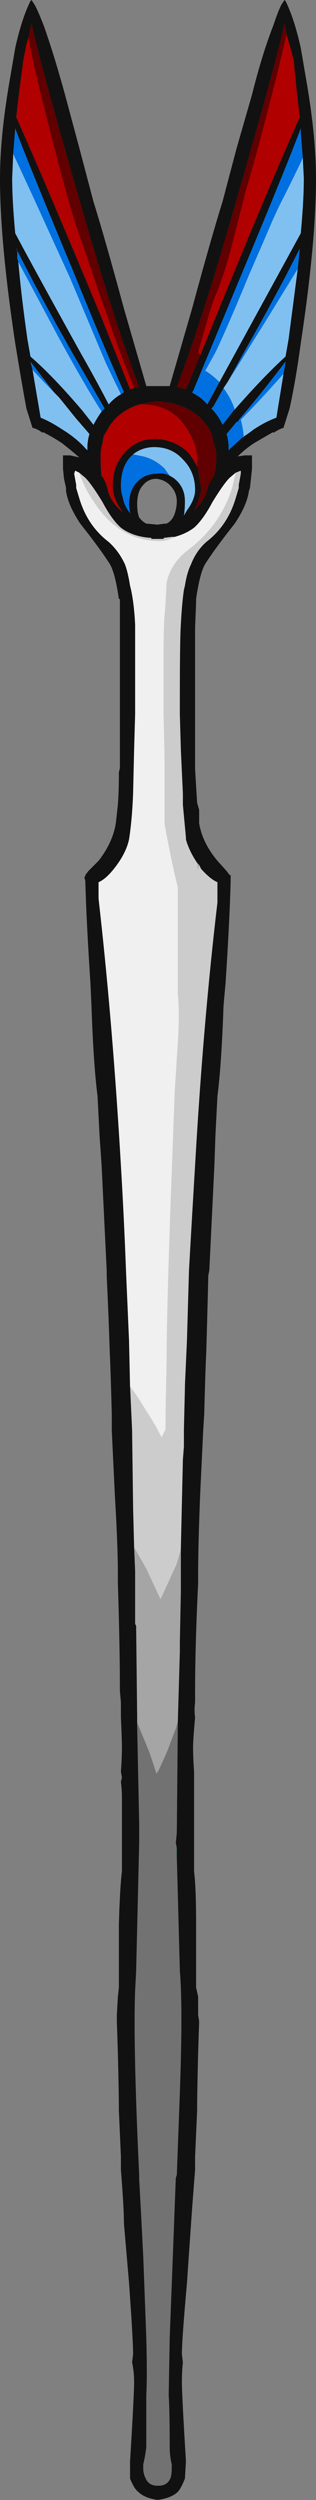 <?xml version="1.0" encoding="UTF-8" standalone="no"?>
<svg xmlns:ffdec="https://www.free-decompiler.com/flash" xmlns:xlink="http://www.w3.org/1999/xlink" ffdec:objectType="frame" height="858.9px" width="108.85px" xmlns="http://www.w3.org/2000/svg">
  <rect width="100%" height="100%" fill="#808080" stroke="none"/>
  <g transform="matrix(1.0, 0.0, 0.0, 1.0, 61.25, 415.1)">
    <use ffdec:characterId="255" height="122.7" transform="matrix(7.0, 0.0, 0.0, 7.0, -61.25, -415.1)" width="15.55" xlink:href="#shape0"/>
  </g>
  <defs>
    <g id="shape0" transform="matrix(1.0, 0.0, 0.0, 1.0, 8.75, 59.3)">
      <path d="M0.45 -40.35 L0.45 -40.3 0.45 -40.35 M-0.15 -32.95 Q-0.5 -32.75 -0.9 -32.75 -2.9 -32.75 -4.15 -34.7 -4.6 -35.35 -4.85 -36.1 L-4.55 -35.85 Q-4.25 -35.55 -3.7 -34.65 -3.25 -33.8 -2.8 -33.4 -2.2 -32.95 -1.3 -32.9 L-1.3 -32.85 -0.7 -32.85 -0.7 -32.9 -0.3 -32.95 -0.15 -32.95 M-2.35 8.75 Q-2.0 9.2 -1.55 9.95 -1.15 10.55 -0.8 11.25 L-0.6 10.85 -0.6 10.0 -0.55 7.5 Q-0.55 5.35 -0.35 -0.35 L-0.15 -5.75 0.0 -8.1 Q0.1 -9.6 0.0 -10.5 L0.0 -15.75 Q-0.3 -16.95 -0.65 -18.85 L-0.65 -22.1 -0.7 -24.25 -0.7 -27.2 Q-0.7 -28.45 -0.65 -29.1 -0.6 -29.6 -0.55 -30.7 -0.35 -31.65 0.5 -32.3 2.15 -33.55 2.7 -35.45 L2.85 -36.1 3.1 -36.2 3.1 -36.05 3.0 -35.5 3.0 -35.35 2.85 -34.85 Q2.45 -33.5 1.4 -32.7 0.9 -32.25 0.65 -31.6 0.45 -31.2 0.35 -30.55 L0.3 -30.35 Q0.2 -29.65 0.15 -28.65 0.1 -27.95 0.1 -24.9 L0.1 -24.25 0.15 -22.5 0.25 -20.35 0.25 -19.8 0.4 -18.2 0.4 -18.1 Q0.55 -17.55 0.95 -16.95 L1.0 -16.6 1.05 -16.85 1.15 -16.65 Q1.6 -16.15 1.95 -16.0 L1.95 -15.0 Q1.25 -9.1 0.85 -2.1 0.7 0.4 0.55 3.05 L0.45 6.5 0.35 8.7 0.35 8.8 0.3 10.9 0.3 11.7 0.25 12.35 0.15 16.7 0.15 16.75 -0.05 17.45 -0.85 19.2 Q-1.2 18.45 -1.55 17.7 L-2.15 16.65 -2.2 14.75 -2.25 10.9 -2.35 8.75" fill="#cccccc" fill-rule="evenodd" stroke="none"/>
      <path d="M0.95 -16.95 L1.05 -16.85 1.0 -16.6 0.95 -16.95" fill="#9cb0a8" fill-rule="evenodd" stroke="none"/>
      <path d="M-0.05 31.4 L-0.05 31.85 -0.15 31.65 -0.05 31.4" fill="#567d76" fill-rule="evenodd" stroke="none"/>
      <path d="M5.15 -59.15 L5.25 -59.3 5.3 -59.25 5.35 -59.15 Q5.75 -58.3 6.05 -56.95 L6.35 -55.2 Q6.8 -52.55 6.8 -50.55 6.8 -47.4 6.05 -42.45 5.8 -40.6 5.5 -39.25 L5.2 -38.3 Q5.0 -38.25 4.7 -38.05 L4.7 -38.1 3.75 -37.55 Q3.3 -37.25 2.95 -36.9 L3.3 -36.95 3.65 -36.95 3.65 -36.3 3.6 -35.8 3.55 -35.35 3.5 -35.2 Q3.4 -34.5 2.8 -33.6 1.85 -32.4 1.4 -31.7 1.1 -31.3 0.9 -29.9 L0.9 -29.75 0.85 -28.5 0.85 -21.55 Q0.9 -20.7 0.95 -19.9 L1.05 -19.55 Q1.05 -19.05 1.05 -18.9 1.2 -17.95 1.95 -17.05 L2.4 -16.55 2.55 -16.35 2.6 -16.35 2.6 -16.05 Q2.55 -14.1 2.35 -11.05 L2.25 -9.95 Q2.15 -7.05 1.95 -5.5 L1.85 -3.55 1.8 -2.1 1.55 3.05 1.5 3.3 Q1.45 5.4 1.4 7.05 1.35 8.1 1.3 10.1 L1.25 10.9 1.1 14.05 Q1.0 16.55 1.0 17.95 1.0 18.15 1.0 18.4 0.85 21.5 0.85 23.7 L0.85 24.25 Q0.8 24.65 0.85 25.0 0.75 26.1 0.75 26.45 0.75 26.95 0.8 27.65 L0.8 28.15 Q0.8 28.55 0.8 28.95 L0.8 32.55 Q0.9 33.35 0.9 35.15 L0.9 38.25 1.0 38.7 1.0 39.6 1.05 39.9 1.0 41.45 Q0.95 43.45 0.95 44.3 L0.85 46.55 0.85 47.2 Q0.7 49.1 0.65 49.85 L0.45 52.75 Q0.2 55.55 0.2 56.25 L0.25 56.65 Q0.2 57.1 0.2 57.6 0.2 58.25 0.4 61.5 L0.35 62.35 Q0.15 62.85 0.0 63.0 -0.3 63.3 -1.0 63.4 -1.65 63.3 -1.95 63.0 -2.15 62.85 -2.35 62.35 L-2.35 61.5 Q-2.15 58.25 -2.15 57.6 -2.15 57.1 -2.25 56.65 L-2.2 56.25 Q-2.2 55.55 -2.4 52.75 L-2.65 49.85 Q-2.65 49.1 -2.8 47.2 L-2.8 46.55 -2.9 44.3 Q-2.9 43.45 -2.95 41.45 L-3.0 39.9 -3.0 39.6 -2.95 38.7 -2.9 38.25 -2.9 35.15 Q-2.85 33.35 -2.75 32.55 L-2.75 28.95 Q-2.75 28.55 -2.8 28.15 L-2.75 27.95 -2.8 27.65 Q-2.75 26.95 -2.75 26.45 -2.75 26.1 -2.8 25.0 -2.8 24.65 -2.8 24.25 L-2.85 23.7 Q-2.85 21.5 -2.95 18.4 -2.95 18.15 -2.95 17.95 -2.95 16.55 -3.1 14.05 L-3.25 10.9 -3.25 10.1 Q-3.3 8.1 -3.35 7.05 -3.4 5.4 -3.5 3.3 L-3.5 3.05 -3.75 -2.1 -3.85 -3.55 -3.95 -5.5 Q-4.15 -7.05 -4.25 -9.95 L-4.3 -11.05 Q-4.5 -14.1 -4.55 -16.0 L-4.55 -16.05 -4.6 -16.25 -4.55 -16.3 -4.55 -16.35 -4.4 -16.55 -3.9 -17.05 Q-3.2 -17.95 -3.05 -18.9 L-2.95 -19.8 Q-2.9 -20.5 -2.9 -21.3 L-2.9 -21.4 -2.85 -21.6 -2.85 -29.9 -2.9 -29.9 Q-3.1 -31.3 -3.4 -31.7 -3.85 -32.4 -4.8 -33.6 -5.4 -34.5 -5.5 -35.2 L-5.5 -35.35 -5.6 -35.8 -5.65 -36.3 -5.65 -36.95 -5.3 -36.95 -4.85 -36.85 Q-5.25 -37.2 -5.7 -37.55 -6.15 -37.85 -6.65 -38.1 L-6.65 -38.05 Q-6.9 -38.25 -7.15 -38.3 L-7.45 -39.25 Q-7.7 -40.6 -8.0 -42.45 -8.75 -47.4 -8.75 -50.55 -8.75 -52.55 -8.3 -55.2 L-8.0 -56.95 Q-7.7 -58.3 -7.3 -59.15 L-7.25 -59.25 -7.2 -59.3 -7.1 -59.15 Q-6.95 -58.95 -6.6 -58.05 -6.1 -56.65 -5.55 -54.65 L-4.85 -52.05 -4.15 -49.4 Q-3.6 -47.65 -2.65 -44.15 L-1.55 -40.35 -0.4 -40.35 0.7 -44.15 Q1.65 -47.65 2.2 -49.4 L2.9 -52.05 3.65 -54.65 Q4.15 -56.65 4.7 -58.05 5.0 -58.95 5.15 -59.15 M5.35 -57.6 L5.35 -57.65 5.25 -58.15 Q4.85 -56.3 3.15 -50.4 1.25 -43.7 -0.05 -40.3 L0.0 -40.3 0.4 -40.2 0.45 -40.3 0.45 -40.35 0.5 -40.4 1.05 -41.75 1.1 -41.85 1.85 -43.7 Q4.4 -49.95 6.0 -53.55 L5.85 -54.85 5.7 -56.35 5.5 -57.1 5.35 -57.6 M6.15 -51.55 L6.05 -52.8 6.05 -53.0 Q5.5 -51.5 3.1 -45.75 L0.75 -40.1 0.7 -40.05 0.75 -40.0 Q1.15 -39.8 1.45 -39.45 L2.05 -40.55 2.9 -42.1 6.05 -47.85 Q6.2 -49.45 6.2 -50.55 L6.15 -51.55 M5.9 -46.1 L6.0 -47.1 Q4.9 -44.9 3.25 -42.0 L2.45 -40.55 2.25 -40.25 1.75 -39.35 1.65 -39.25 1.75 -39.15 Q2.05 -38.8 2.2 -38.45 L2.75 -39.15 2.8 -39.2 Q4.25 -40.85 5.3 -41.8 L5.45 -42.65 Q5.7 -44.55 5.9 -46.1 M5.2 -40.95 L5.3 -41.5 5.3 -41.55 Q4.0 -39.85 3.05 -38.75 L2.95 -38.6 2.9 -38.6 2.4 -38.0 Q2.5 -37.65 2.5 -37.35 L2.5 -37.2 2.6 -37.3 3.2 -37.85 Q3.45 -38.0 3.7 -38.2 4.3 -38.6 4.85 -38.8 L5.2 -40.95 M0.95 -36.4 L1.0 -36.25 1.15 -35.25 Q1.05 -34.7 0.8 -34.25 1.3 -34.7 1.45 -35.25 1.5 -35.55 1.75 -35.9 L1.8 -36.0 Q1.9 -36.35 1.9 -37.0 1.9 -37.2 1.75 -37.6 L1.7 -37.9 1.6 -38.15 Q0.85 -39.5 -1.0 -39.6 -1.5 -39.55 -1.9 -39.45 -3.0 -39.1 -3.5 -38.15 L-3.65 -37.9 -3.7 -37.6 Q-3.8 -37.2 -3.8 -37.0 -3.8 -36.25 -3.75 -35.9 L-3.7 -35.9 Q-3.5 -35.55 -3.45 -35.25 -3.3 -34.65 -2.7 -34.15 -3.2 -34.8 -3.2 -35.45 -3.2 -36.55 -2.5 -37.2 -1.9 -37.8 -1.0 -37.75 -0.15 -37.7 0.5 -37.1 0.75 -36.8 0.95 -36.4 M2.85 -36.1 L2.55 -35.85 Q2.25 -35.55 1.7 -34.65 1.25 -33.8 0.8 -33.4 0.4 -33.1 -0.15 -32.95 L-0.3 -32.95 -0.7 -32.9 -0.7 -32.85 -1.3 -32.85 -1.3 -32.9 Q-2.2 -32.95 -2.8 -33.4 -3.25 -33.8 -3.7 -34.65 -4.25 -35.55 -4.55 -35.85 L-4.85 -36.1 -5.05 -36.2 -5.1 -36.05 -5.0 -35.5 -5.0 -35.35 -4.85 -34.85 Q-4.45 -33.5 -3.4 -32.7 -2.9 -32.25 -2.6 -31.6 -2.45 -31.2 -2.35 -30.55 L-2.3 -30.35 Q-2.15 -29.65 -2.1 -28.65 -2.1 -27.95 -2.1 -24.9 L-2.1 -24.25 -2.15 -22.5 -2.2 -20.35 Q-2.25 -19.05 -2.4 -18.1 -2.55 -17.4 -3.15 -16.65 -3.55 -16.15 -3.9 -16.0 L-3.9 -15.2 -3.85 -14.75 Q-3.2 -8.95 -2.8 -2.1 -2.65 0.4 -2.55 3.05 L-2.4 6.5 -2.35 8.75 -2.25 10.9 -2.2 14.75 -2.15 16.65 -2.1 17.8 -2.1 20.4 -2.05 20.5 -2.05 20.55 -2.0 24.95 -2.0 25.4 -1.9 30.2 -1.9 31.15 -2.05 37.45 -2.1 38.4 Q-2.2 41.1 -1.9 47.45 L-1.9 47.65 -1.8 49.5 -1.7 51.45 -1.55 55.45 Q-1.5 57.3 -1.55 58.25 L-1.55 60.8 Q-1.6 61.25 -1.7 61.65 L-1.7 61.85 Q-1.7 62.1 -1.6 62.3 -1.45 62.7 -1.0 62.7 L-0.95 62.7 Q-0.5 62.7 -0.35 62.3 -0.3 62.1 -0.3 61.85 L-0.3 61.65 Q-0.4 61.25 -0.4 60.8 -0.4 59.05 -0.45 58.25 L-0.4 55.45 -0.3 52.85 -0.1 47.6 -0.05 47.45 0.1 43.4 Q0.25 39.2 0.1 37.45 L-0.05 31.85 -0.05 31.4 -0.1 31.15 -0.05 30.65 0.0 25.2 0.1 21.75 0.1 21.3 0.15 18.8 0.15 16.75 0.15 16.7 0.25 12.35 0.3 11.7 0.3 10.9 0.35 8.8 0.35 8.7 0.45 6.5 0.55 3.05 Q0.7 0.4 0.85 -2.1 1.25 -9.1 1.95 -15.0 L1.95 -16.0 Q1.6 -16.15 1.15 -16.65 L1.05 -16.85 0.95 -16.95 Q0.55 -17.55 0.4 -18.1 L0.4 -18.2 0.25 -19.8 0.25 -20.35 0.15 -22.5 0.1 -24.25 0.1 -24.9 Q0.1 -27.95 0.15 -28.65 0.2 -29.65 0.3 -30.35 L0.35 -30.55 Q0.45 -31.2 0.65 -31.6 0.9 -32.25 1.4 -32.7 2.45 -33.5 2.85 -34.85 L3.0 -35.35 3.0 -35.5 3.1 -36.05 3.1 -36.2 2.85 -36.1 M-0.4 -35.95 Q-0.2 -35.85 -0.1 -35.75 0.35 -35.35 0.35 -34.7 0.35 -34.3 0.3 -34.0 L0.45 -34.25 Q0.85 -34.8 0.85 -35.25 0.85 -36.15 0.25 -36.75 -0.25 -37.3 -1.0 -37.35 -1.7 -37.4 -2.2 -37.0 L-2.25 -36.95 Q-2.8 -36.45 -2.8 -35.45 -2.8 -35.15 -2.7 -34.85 -2.65 -34.55 -2.45 -34.25 L-2.35 -34.1 -2.4 -34.5 Q-2.4 -35.25 -2.0 -35.65 -1.6 -36.05 -1.05 -36.05 -0.65 -36.1 -0.4 -35.95 M-2.15 -40.25 L-1.9 -40.3 Q-3.2 -43.7 -5.1 -50.4 -6.8 -56.3 -7.2 -58.15 L-7.35 -57.45 -7.45 -57.1 -7.6 -56.35 -7.8 -54.85 -7.95 -53.55 Q-6.35 -49.95 -3.75 -43.7 L-2.35 -40.2 -2.15 -40.25 M-8.1 -51.75 L-8.15 -50.55 Q-8.15 -49.45 -8.0 -47.85 -7.15 -46.25 -4.85 -42.1 -4.05 -40.7 -3.4 -39.45 -3.15 -39.75 -2.8 -39.95 L-2.65 -40.05 Q-3.65 -42.3 -5.05 -45.75 -7.45 -51.5 -8.0 -53.0 L-8.1 -51.75 M-3.75 -39.1 L-3.6 -39.25 -5.2 -42.0 Q-6.85 -44.9 -7.95 -47.1 L-7.9 -47.05 -7.9 -46.6 -7.85 -46.45 Q-7.7 -44.75 -7.4 -42.65 L-7.25 -41.8 Q-6.15 -40.85 -4.7 -39.15 L-4.15 -38.45 Q-4.0 -38.75 -3.75 -39.1 M-7.15 -41.15 L-6.75 -38.8 Q-6.25 -38.6 -5.65 -38.2 -5.0 -37.8 -4.55 -37.3 L-4.45 -37.2 -4.45 -37.35 Q-4.45 -37.65 -4.35 -38.0 L-5.0 -38.75 -5.85 -39.8 -5.85 -39.75 -5.9 -39.8 -7.1 -41.35 -7.25 -41.55 -7.15 -41.15 M-1.05 -35.8 Q-1.45 -35.8 -1.7 -35.5 -2.0 -35.2 -2.0 -34.55 -2.0 -34.15 -1.9 -33.9 -1.75 -33.7 -1.55 -33.6 L-1.0 -33.55 -0.65 -33.6 -0.55 -33.6 -0.7 -33.55 Q-0.3 -33.65 -0.15 -34.1 -0.05 -34.4 -0.05 -34.7 -0.05 -35.15 -0.4 -35.5 -0.65 -35.75 -1.05 -35.8" fill="#111111" fill-rule="evenodd" stroke="none"/>
      <path d="M2.05 -40.55 L1.45 -39.45 Q1.15 -39.8 0.75 -40.0 L0.7 -40.05 0.75 -40.1 3.1 -45.75 Q5.5 -51.5 6.05 -53.0 L6.05 -52.8 6.15 -51.55 Q6.0 -51.2 5.2 -49.6 4.85 -48.95 4.35 -47.75 L3.5 -45.8 Q2.45 -43.25 1.85 -42.0 L1.35 -41.1 1.45 -41.05 Q1.8 -40.8 2.05 -40.55 M2.45 -40.55 L3.25 -42.0 Q4.9 -44.9 6.0 -47.1 L5.9 -46.1 4.3 -43.5 2.45 -40.55 M2.8 -39.2 L2.75 -39.15 2.2 -38.45 Q2.05 -38.8 1.75 -39.15 L1.65 -39.25 1.75 -39.35 2.25 -40.25 Q2.65 -39.7 2.8 -39.2 M3.2 -37.85 L2.6 -37.3 2.5 -37.2 2.5 -37.35 Q2.5 -37.65 2.4 -38.0 L2.9 -38.6 2.95 -38.6 3.05 -38.75 Q4.0 -39.85 5.3 -41.55 L5.3 -41.5 5.2 -40.95 4.75 -40.45 Q3.85 -39.45 3.1 -38.7 3.2 -38.35 3.25 -37.85 L3.2 -37.85 M-2.2 -37.0 L-1.7 -36.9 Q-1.1 -36.75 -0.65 -36.3 L-0.4 -35.95 Q-0.65 -36.1 -1.05 -36.05 -1.6 -36.05 -2.0 -35.65 -2.4 -35.25 -2.4 -34.5 L-2.35 -34.1 -2.45 -34.25 Q-2.65 -34.55 -2.7 -34.85 -2.8 -35.15 -2.8 -35.45 -2.8 -36.45 -2.25 -36.95 L-2.2 -37.0 M-2.8 -39.95 Q-3.1 -40.55 -3.55 -41.5 L-5.3 -45.65 -7.15 -49.7 -8.1 -51.75 -8.0 -53.0 Q-7.45 -51.5 -5.05 -45.75 -3.65 -42.3 -2.65 -40.05 L-2.8 -39.95 M-3.75 -39.1 Q-4.5 -40.25 -5.9 -42.8 L-7.85 -46.45 -7.9 -46.6 -7.9 -47.05 -7.95 -47.1 Q-6.85 -44.9 -5.2 -42.0 L-3.6 -39.25 -3.75 -39.1 M-5.85 -39.8 Q-6.7 -40.65 -7.15 -41.15 L-7.25 -41.55 -7.1 -41.35 -5.9 -39.8 -5.85 -39.75 -5.85 -39.8" fill="#0070e0" fill-rule="evenodd" stroke="none"/>
      <path d="M6.15 -51.55 L6.2 -50.55 Q6.2 -49.45 6.05 -47.85 L2.9 -42.1 2.05 -40.55 Q1.8 -40.8 1.45 -41.05 L1.35 -41.1 1.85 -42.0 Q2.45 -43.25 3.5 -45.8 L4.35 -47.75 Q4.85 -48.95 5.2 -49.6 6.0 -51.2 6.15 -51.55 M5.9 -46.1 Q5.7 -44.55 5.45 -42.65 L5.3 -41.8 Q4.25 -40.85 2.8 -39.2 2.65 -39.7 2.25 -40.25 L2.45 -40.55 4.3 -43.5 5.9 -46.1 M3.2 -37.85 L3.25 -37.85 Q3.2 -38.35 3.1 -38.7 3.85 -39.45 4.75 -40.45 L5.2 -40.95 4.85 -38.8 Q4.3 -38.6 3.7 -38.2 3.45 -38.0 3.2 -37.85 M-2.2 -37.0 Q-1.7 -37.4 -1.0 -37.35 -0.25 -37.3 0.25 -36.75 0.85 -36.15 0.85 -35.25 0.85 -34.8 0.45 -34.25 L0.3 -34.0 Q0.35 -34.3 0.35 -34.7 0.35 -35.35 -0.1 -35.75 -0.2 -35.85 -0.4 -35.95 L-0.65 -36.3 Q-1.1 -36.75 -1.7 -36.9 L-2.2 -37.0 M-8.1 -51.75 L-7.15 -49.7 -5.3 -45.65 -3.55 -41.5 Q-3.1 -40.55 -2.8 -39.95 -3.15 -39.75 -3.4 -39.45 -4.05 -40.7 -4.85 -42.1 -7.15 -46.25 -8.0 -47.85 -8.15 -49.45 -8.15 -50.55 L-8.1 -51.75 M-7.85 -46.45 L-5.9 -42.8 Q-4.5 -40.25 -3.75 -39.1 -4.0 -38.75 -4.15 -38.45 L-4.7 -39.15 Q-6.15 -40.85 -7.25 -41.8 L-7.4 -42.65 Q-7.7 -44.75 -7.85 -46.45 M-5.85 -39.8 L-5.0 -38.75 -4.35 -38.0 Q-4.45 -37.65 -4.45 -37.35 L-4.45 -37.2 -4.55 -37.3 Q-5.0 -37.8 -5.65 -38.2 -6.25 -38.6 -6.75 -38.8 L-7.15 -41.15 Q-6.7 -40.65 -5.85 -39.8" fill="#80c0f0" fill-rule="evenodd" stroke="none"/>
      <path d="M0.45 -40.3 L0.4 -40.2 0.0 -40.3 -0.05 -40.3 Q1.25 -43.7 3.15 -50.4 4.85 -56.3 5.25 -58.15 L5.35 -57.65 5.35 -57.6 4.9 -55.7 Q3.9 -51.75 3.35 -49.95 L2.7 -47.4 Q2.3 -45.85 1.9 -44.9 1.7 -44.5 1.1 -42.35 L1.0 -42.0 Q1.05 -42.0 1.1 -41.85 L1.05 -41.75 0.5 -40.4 0.45 -40.35 0.45 -40.3 M-1.9 -39.45 Q-1.5 -39.55 -1.0 -39.6 0.85 -39.5 1.6 -38.15 L1.7 -37.9 1.75 -37.6 Q1.9 -37.2 1.9 -37.0 1.9 -36.35 1.8 -36.0 L1.75 -35.9 Q1.5 -35.55 1.45 -35.25 1.3 -34.7 0.8 -34.25 1.05 -34.7 1.15 -35.25 L1.0 -36.25 0.95 -36.4 0.95 -36.8 Q0.95 -37.45 0.45 -38.25 -0.3 -39.45 -1.75 -39.45 L-1.9 -39.45 M-7.35 -57.45 L-7.2 -58.15 Q-6.8 -56.3 -5.1 -50.4 -3.2 -43.7 -1.9 -40.3 L-2.15 -40.25 Q-2.5 -41.1 -2.95 -42.3 -3.35 -43.4 -5.05 -48.35 -5.4 -49.4 -6.4 -53.3 -7.15 -56.25 -7.35 -57.45" fill="#600000" fill-rule="evenodd" stroke="none"/>
      <path d="M5.35 -57.6 L5.5 -57.1 5.7 -56.35 5.85 -54.85 6.0 -53.55 Q4.4 -49.95 1.85 -43.7 L1.1 -41.85 Q1.05 -42.0 1.0 -42.0 L1.1 -42.35 Q1.7 -44.5 1.9 -44.9 2.3 -45.85 2.7 -47.4 L3.35 -49.95 Q3.9 -51.75 4.9 -55.7 L5.35 -57.6 M0.95 -36.4 Q0.75 -36.8 0.5 -37.1 -0.15 -37.7 -1.0 -37.75 -1.9 -37.8 -2.5 -37.2 -3.2 -36.55 -3.2 -35.45 -3.2 -34.8 -2.7 -34.15 -3.3 -34.65 -3.45 -35.25 -3.5 -35.55 -3.7 -35.9 L-3.75 -35.9 Q-3.8 -36.25 -3.8 -37.0 -3.8 -37.2 -3.7 -37.6 L-3.65 -37.9 -3.5 -38.15 Q-3.0 -39.1 -1.9 -39.45 L-1.75 -39.45 Q-0.3 -39.45 0.45 -38.25 0.95 -37.45 0.95 -36.8 L0.95 -36.4 M-2.15 -40.25 L-2.35 -40.2 -3.75 -43.7 Q-6.35 -49.95 -7.95 -53.55 L-7.8 -54.85 -7.6 -56.35 -7.45 -57.1 -7.35 -57.45 Q-7.15 -56.25 -6.4 -53.3 -5.4 -49.4 -5.05 -48.35 -3.35 -43.4 -2.95 -42.3 -2.5 -41.1 -2.15 -40.25" fill="#b00000" fill-rule="evenodd" stroke="none"/>
      <path d="M-0.15 -32.95 Q0.4 -33.1 0.8 -33.4 1.25 -33.8 1.7 -34.65 2.25 -35.55 2.55 -35.85 L2.85 -36.1 2.7 -35.45 Q2.15 -33.55 0.5 -32.3 -0.35 -31.65 -0.55 -30.7 -0.6 -29.6 -0.65 -29.1 -0.7 -28.45 -0.7 -27.2 L-0.7 -24.25 -0.65 -22.1 -0.65 -18.85 Q-0.3 -16.95 0.0 -15.75 L0.0 -10.5 Q0.1 -9.6 0.0 -8.1 L-0.15 -5.75 -0.35 -0.35 Q-0.55 5.35 -0.55 7.5 L-0.6 10.0 -0.6 10.85 -0.8 11.25 Q-1.15 10.55 -1.55 9.95 -2.0 9.2 -2.35 8.75 L-2.4 6.5 -2.55 3.05 Q-2.65 0.4 -2.8 -2.1 -3.2 -8.95 -3.85 -14.75 L-3.9 -15.2 -3.9 -16.0 Q-3.55 -16.15 -3.15 -16.65 -2.55 -17.4 -2.4 -18.1 -2.25 -19.05 -2.2 -20.35 L-2.15 -22.5 -2.1 -24.25 -2.1 -24.9 Q-2.1 -27.95 -2.1 -28.65 -2.15 -29.65 -2.3 -30.35 L-2.35 -30.55 Q-2.45 -31.2 -2.6 -31.6 -2.9 -32.25 -3.4 -32.7 -4.45 -33.5 -4.85 -34.85 L-5.0 -35.35 -5.0 -35.5 -5.1 -36.05 -5.05 -36.2 -4.85 -36.1 Q-4.6 -35.35 -4.15 -34.7 -2.9 -32.75 -0.9 -32.75 -0.5 -32.75 -0.15 -32.95" fill="#f0f0f0" fill-rule="evenodd" stroke="none"/>
      <path d="M0.15 16.75 L0.15 18.8 0.1 21.3 0.1 21.75 0.0 25.2 -0.1 25.55 -0.35 26.2 Q-0.5 26.65 -0.95 27.6 L-1.05 27.75 -1.4 26.7 -2.0 25.25 -2.0 25.4 -2.0 24.95 -2.05 20.55 -2.05 20.5 -2.1 20.4 -2.1 17.8 -2.15 16.65 -1.55 17.7 Q-1.2 18.45 -0.85 19.2 L-0.05 17.45 0.15 16.75" fill="#a5a5a5" fill-rule="evenodd" stroke="none"/>
      <path d="M0.0 25.2 L-0.05 30.65 -0.1 31.15 -0.05 31.4 -0.15 31.65 -0.05 31.85 0.1 37.45 Q0.25 39.2 0.1 43.4 L-0.05 47.45 -0.1 47.6 -0.3 52.85 -0.4 55.45 -0.45 58.25 Q-0.4 59.05 -0.4 60.8 -0.4 61.25 -0.3 61.65 L-0.3 61.85 Q-0.3 62.1 -0.35 62.3 -0.5 62.7 -0.95 62.7 L-1.0 62.7 Q-1.45 62.7 -1.6 62.3 -1.7 62.1 -1.7 61.85 L-1.7 61.65 Q-1.6 61.25 -1.55 60.8 L-1.55 58.25 Q-1.5 57.3 -1.55 55.45 L-1.7 51.45 -1.8 49.5 -1.9 47.65 -1.9 47.45 Q-2.2 41.1 -2.1 38.4 L-2.05 37.45 -1.9 31.15 -1.9 30.2 -2.0 25.4 -2.0 25.25 -1.4 26.7 -1.05 27.75 -0.95 27.6 Q-0.5 26.65 -0.35 26.2 L-0.1 25.55 0.0 25.2" fill="#727272" fill-rule="evenodd" stroke="none"/>
    </g>
  </defs>
</svg>
